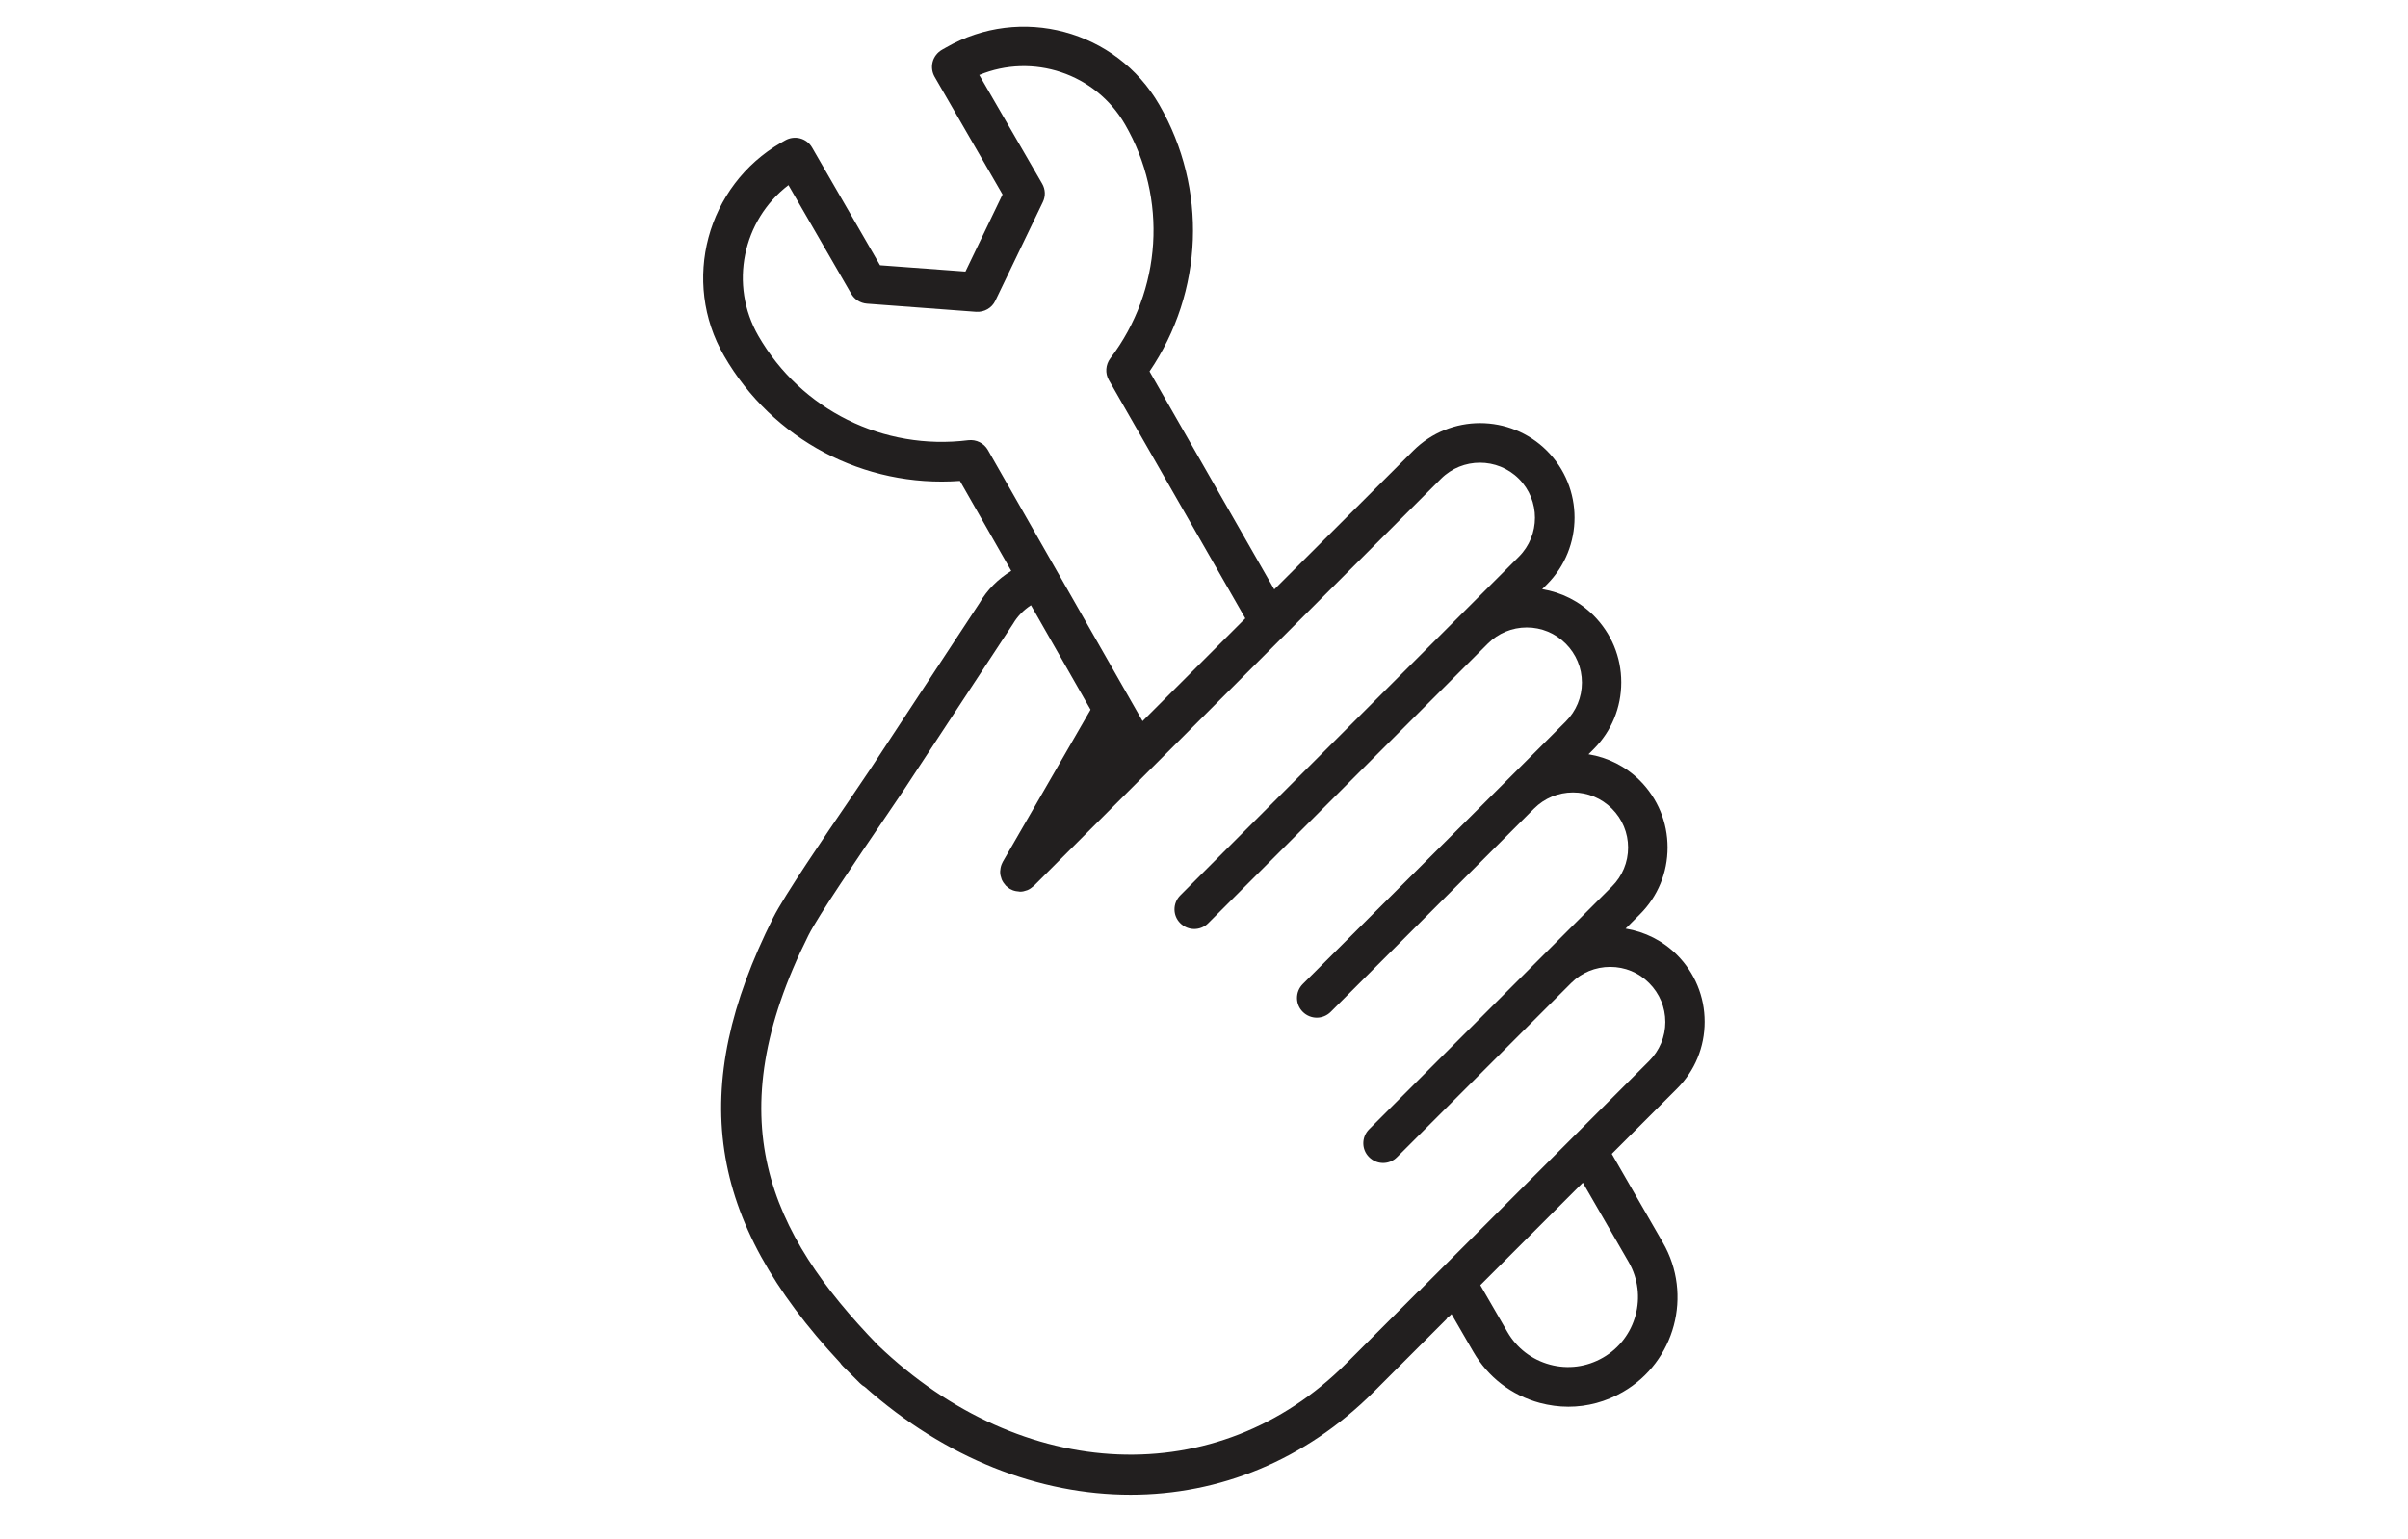 <?xml version="1.0" encoding="utf-8"?>
<!-- Generator: Adobe Illustrator 24.0.1, SVG Export Plug-In . SVG Version: 6.00 Build 0)  -->
<svg version="1.1" xmlns="http://www.w3.org/2000/svg" xmlns:xlink="http://www.w3.org/1999/xlink" x="0px" y="0px"
	 viewBox="0 0 183 117" style="enable-background:new 0 0 183 117;" xml:space="preserve">
<style type="text/css">
	.st0{display:none;}
	
		.st1{display:inline;fill-rule:evenodd;clip-rule:evenodd;fill:#FFFFFF;stroke:#221F1F;stroke-width:3;stroke-linejoin:round;stroke-miterlimit:10;}
	.st2{display:inline;fill:#FB1F1F;}
	.st3{display:inline;}
	.st4{fill:#F01FFF;}
	
		.st5{fill-rule:evenodd;clip-rule:evenodd;fill:#FFFFFF;stroke:#000000;stroke-width:3;stroke-linejoin:round;stroke-miterlimit:10;}
	.st6{fill:none;stroke:#E6E7E8;stroke-width:2;stroke-miterlimit:10;}
	.st7{clip-path:url(#SVGID_4_);}
	.st8{opacity:0.5;fill:#777576;}
	.st9{opacity:0.5;}
	.st10{fill:#777576;}
	.st11{fill:#221F1F;}
	.st12{fill:#59EFF4;}
	.st13{fill:#FFFFFF;}
	.st14{fill:#FFFFFF;stroke:#777576;stroke-miterlimit:10;}
	.st15{fill:none;stroke:#221F1F;stroke-width:2;stroke-miterlimit:10;}
	.st16{fill:none;stroke:#221F1F;stroke-width:2;stroke-linecap:round;stroke-linejoin:round;stroke-miterlimit:10;}
	.st17{opacity:0.15;fill:#EDEDED;}
	.st18{fill:none;stroke:#000000;stroke-width:2;stroke-linecap:round;stroke-miterlimit:10;}
	.st19{fill:#43CBDD;}
	.st20{fill:#53DAEC;}
	.st21{fill:#1FB1C9;}
	.st22{fill-rule:evenodd;clip-rule:evenodd;fill:none;stroke:#221F1F;stroke-width:3;stroke-linejoin:round;stroke-miterlimit:10;}
	.st23{fill:#5A5C61;}
	.st24{fill:#FFFFFF;stroke:#5A5C61;stroke-width:4.2;stroke-linecap:square;stroke-miterlimit:10;}
	
		.st25{fill-rule:evenodd;clip-rule:evenodd;fill:#FFFFFF;stroke:#221F1F;stroke-width:3;stroke-linejoin:round;stroke-miterlimit:10;}
	
		.st26{fill-rule:evenodd;clip-rule:evenodd;fill:#FFFFFF;stroke:#221F1F;stroke-width:3.89;stroke-linejoin:round;stroke-miterlimit:10;}
	.st27{fill:#FFFFFF;stroke:#221F1F;stroke-width:3;stroke-linejoin:round;stroke-miterlimit:10;}
	.st28{fill:#FB1F1F;}
	
		.st29{opacity:0.8;fill-rule:evenodd;clip-rule:evenodd;fill:#FFFFFF;stroke:#221F1F;stroke-width:3;stroke-linejoin:round;stroke-miterlimit:10;}
	.st30{opacity:0.8;fill:#FFFFFF;stroke:#221F1F;stroke-width:3;stroke-linejoin:round;stroke-miterlimit:10;}
	.st31{fill:none;stroke:#FF45D1;stroke-width:3;stroke-linecap:round;stroke-linejoin:round;stroke-miterlimit:10;}
	.st32{fill:none;stroke:#000000;stroke-width:3;stroke-linecap:round;stroke-linejoin:round;stroke-miterlimit:10;}
	
		.st33{fill-rule:evenodd;clip-rule:evenodd;fill:none;stroke:#FF45D1;stroke-width:3;stroke-linecap:round;stroke-linejoin:round;stroke-miterlimit:10;}
	.st34{fill-rule:evenodd;clip-rule:evenodd;fill:none;stroke:#000000;stroke-width:3;stroke-linejoin:round;stroke-miterlimit:10;}
	.st35{fill:#2745D1;}
</style>
<g id="Layer_3" class="st0">
</g>
<g id="Layer_2" class="st0">
</g>
<g id="Layer_1">
	<path class="st11" d="M122.49,87.7l4.96-4.96c1.36-1.36,2.1-3.16,2.1-5.08s-0.75-3.72-2.1-5.08c-1.08-1.08-2.44-1.76-3.91-2
		l1.09-1.09c1.36-1.36,2.1-3.16,2.1-5.08c0-1.92-0.75-3.72-2.1-5.08c-1.08-1.08-2.44-1.76-3.91-2l0.39-0.39
		c1.36-1.36,2.1-3.16,2.1-5.08s-0.75-3.72-2.1-5.08c-1.08-1.08-2.44-1.76-3.91-2l0.36-0.36c2.8-2.8,2.8-7.36,0-10.16
		s-7.36-2.8-10.16,0L96.84,44.8l-9.48-16.57c4.11-6.04,4.42-13.89,0.74-20.27c-3.27-5.67-10.54-7.62-16.22-4.34l-0.3,0.17
		c-0.34,0.2-0.6,0.53-0.7,0.91s-0.05,0.79,0.15,1.14l5.16,8.94l-2.82,5.86l-6.49-0.48l-5.16-8.94c-0.41-0.72-1.33-0.96-2.05-0.55
		l-0.3,0.17c-5.67,3.27-7.62,10.55-4.34,16.21c3.68,6.38,10.64,10.03,17.92,9.5l3.9,6.84c-1,0.61-1.84,1.45-2.42,2.46l-8.29,12.61
		c-0.29,0.44-0.81,1.21-1.46,2.16c-2.03,2.98-5.1,7.49-5.92,9.13c-6.52,13-5.08,22.93,5.08,33.82c0.06,0.09,0.13,0.18,0.21,0.26
		c0,0,0,0,0,0l1.31,1.31c0.11,0.11,0.23,0.2,0.36,0.27c6.14,5.45,13.27,8.2,20.2,8.2c6.72,0,13.25-2.59,18.49-7.83l5.51-5.51
		c0.04-0.04,0.06-0.1,0.1-0.15c0.05-0.04,0.1-0.05,0.15-0.1l0.14-0.14l1.66,2.87c1.11,1.92,2.9,3.3,5.05,3.88
		c0.72,0.19,1.44,0.29,2.17,0.29c1.44,0,2.86-0.38,4.14-1.12c3.97-2.29,5.34-7.39,3.04-11.36L122.49,87.7z M75.08,34.21
		c-0.3-0.53-0.89-0.82-1.49-0.75c-6.45,0.81-12.71-2.3-15.95-7.92c-2.25-3.9-1.2-8.81,2.28-11.47l4.77,8.26
		c0.25,0.43,0.69,0.71,1.19,0.75l8.3,0.62c0.62,0.04,1.2-0.29,1.46-0.84l3.61-7.5c0.22-0.45,0.2-0.97-0.05-1.4L74.42,5.7
		c4.05-1.68,8.83-0.14,11.08,3.76c3.25,5.62,2.81,12.6-1.12,17.78c-0.36,0.48-0.41,1.13-0.11,1.65L94.64,47l-7.81,7.81L75.08,34.21z
		 M107.95,98.04c-0.05,0.04-0.1,0.05-0.15,0.1l-5.51,5.51c-9.74,9.74-24.59,9.11-35.57-1.41c-8.3-8.56-12.24-17.26-5.28-31.15
		c0.73-1.47,3.86-6.05,5.72-8.79c0.66-0.97,1.19-1.75,1.49-2.2l8.34-12.69c0.34-0.58,0.81-1.05,1.36-1.41l4.53,7.94l-6.67,11.56
		c-0.03,0.05-0.05,0.1-0.07,0.15c-0.01,0.02-0.02,0.04-0.03,0.07c-0.06,0.16-0.09,0.33-0.1,0.5c0,0.02,0,0.04,0,0.07
		c0,0.17,0.04,0.34,0.1,0.5c0.01,0.02,0.01,0.04,0.02,0.06c0.07,0.16,0.17,0.31,0.29,0.44c0.01,0.01,0.01,0.02,0.02,0.03
		c0.01,0.01,0.01,0.01,0.02,0.01c0.09,0.08,0.18,0.16,0.29,0.23c0.05,0.03,0.1,0.05,0.15,0.07c0.02,0.01,0.04,0.02,0.06,0.03
		c0.16,0.06,0.33,0.09,0.5,0.1c0.01,0,0.02,0.01,0.04,0.01c0.01,0,0.02,0,0.03,0c0.17,0,0.34-0.04,0.5-0.1
		c0.02-0.01,0.04-0.01,0.06-0.02c0.16-0.07,0.31-0.17,0.44-0.29c0.01-0.01,0.02-0.01,0.03-0.02l30.95-30.95
		c1.63-1.63,4.29-1.63,5.92,0c1.63,1.63,1.63,4.29,0,5.92l-17.5,17.5c0,0,0,0,0,0l-8.23,8.24c-0.59,0.59-0.59,1.54,0,2.12
		c0.29,0.29,0.68,0.44,1.06,0.44s0.77-0.15,1.06-0.44l21.25-21.25c0.79-0.79,1.84-1.23,2.96-1.23s2.17,0.44,2.96,1.23
		s1.23,1.84,1.23,2.96s-0.44,2.17-1.23,2.96l-4.51,4.51c0,0,0,0,0,0L99.01,74.79c-0.59,0.59-0.59,1.54,0,2.12
		c0.29,0.29,0.68,0.44,1.06,0.44s0.77-0.15,1.06-0.44l15.44-15.44l0.01-0.01c0.79-0.79,1.84-1.23,2.96-1.23
		c1.12,0,2.17,0.44,2.96,1.23c0.79,0.79,1.23,1.84,1.23,2.96c0,1.12-0.44,2.17-1.23,2.96l-5.21,5.21l-13.24,13.24
		c-0.59,0.59-0.59,1.54,0,2.12c0.59,0.59,1.54,0.59,2.12,0l13.24-13.24c0.79-0.79,1.84-1.22,2.96-1.22s2.17,0.43,2.96,1.23
		c0.79,0.79,1.23,1.84,1.23,2.96s-0.44,2.17-1.23,2.96l-17.28,17.28C108.01,97.94,107.99,97.99,107.95,98.04z M121.82,103.19
		c-1.23,0.71-2.66,0.9-4.03,0.53c-1.37-0.37-2.52-1.25-3.23-2.48l-2.06-3.56l7.79-7.79l3.48,6.03
		C125.24,98.47,124.36,101.73,121.82,103.19z"/>
</g>
</svg>
